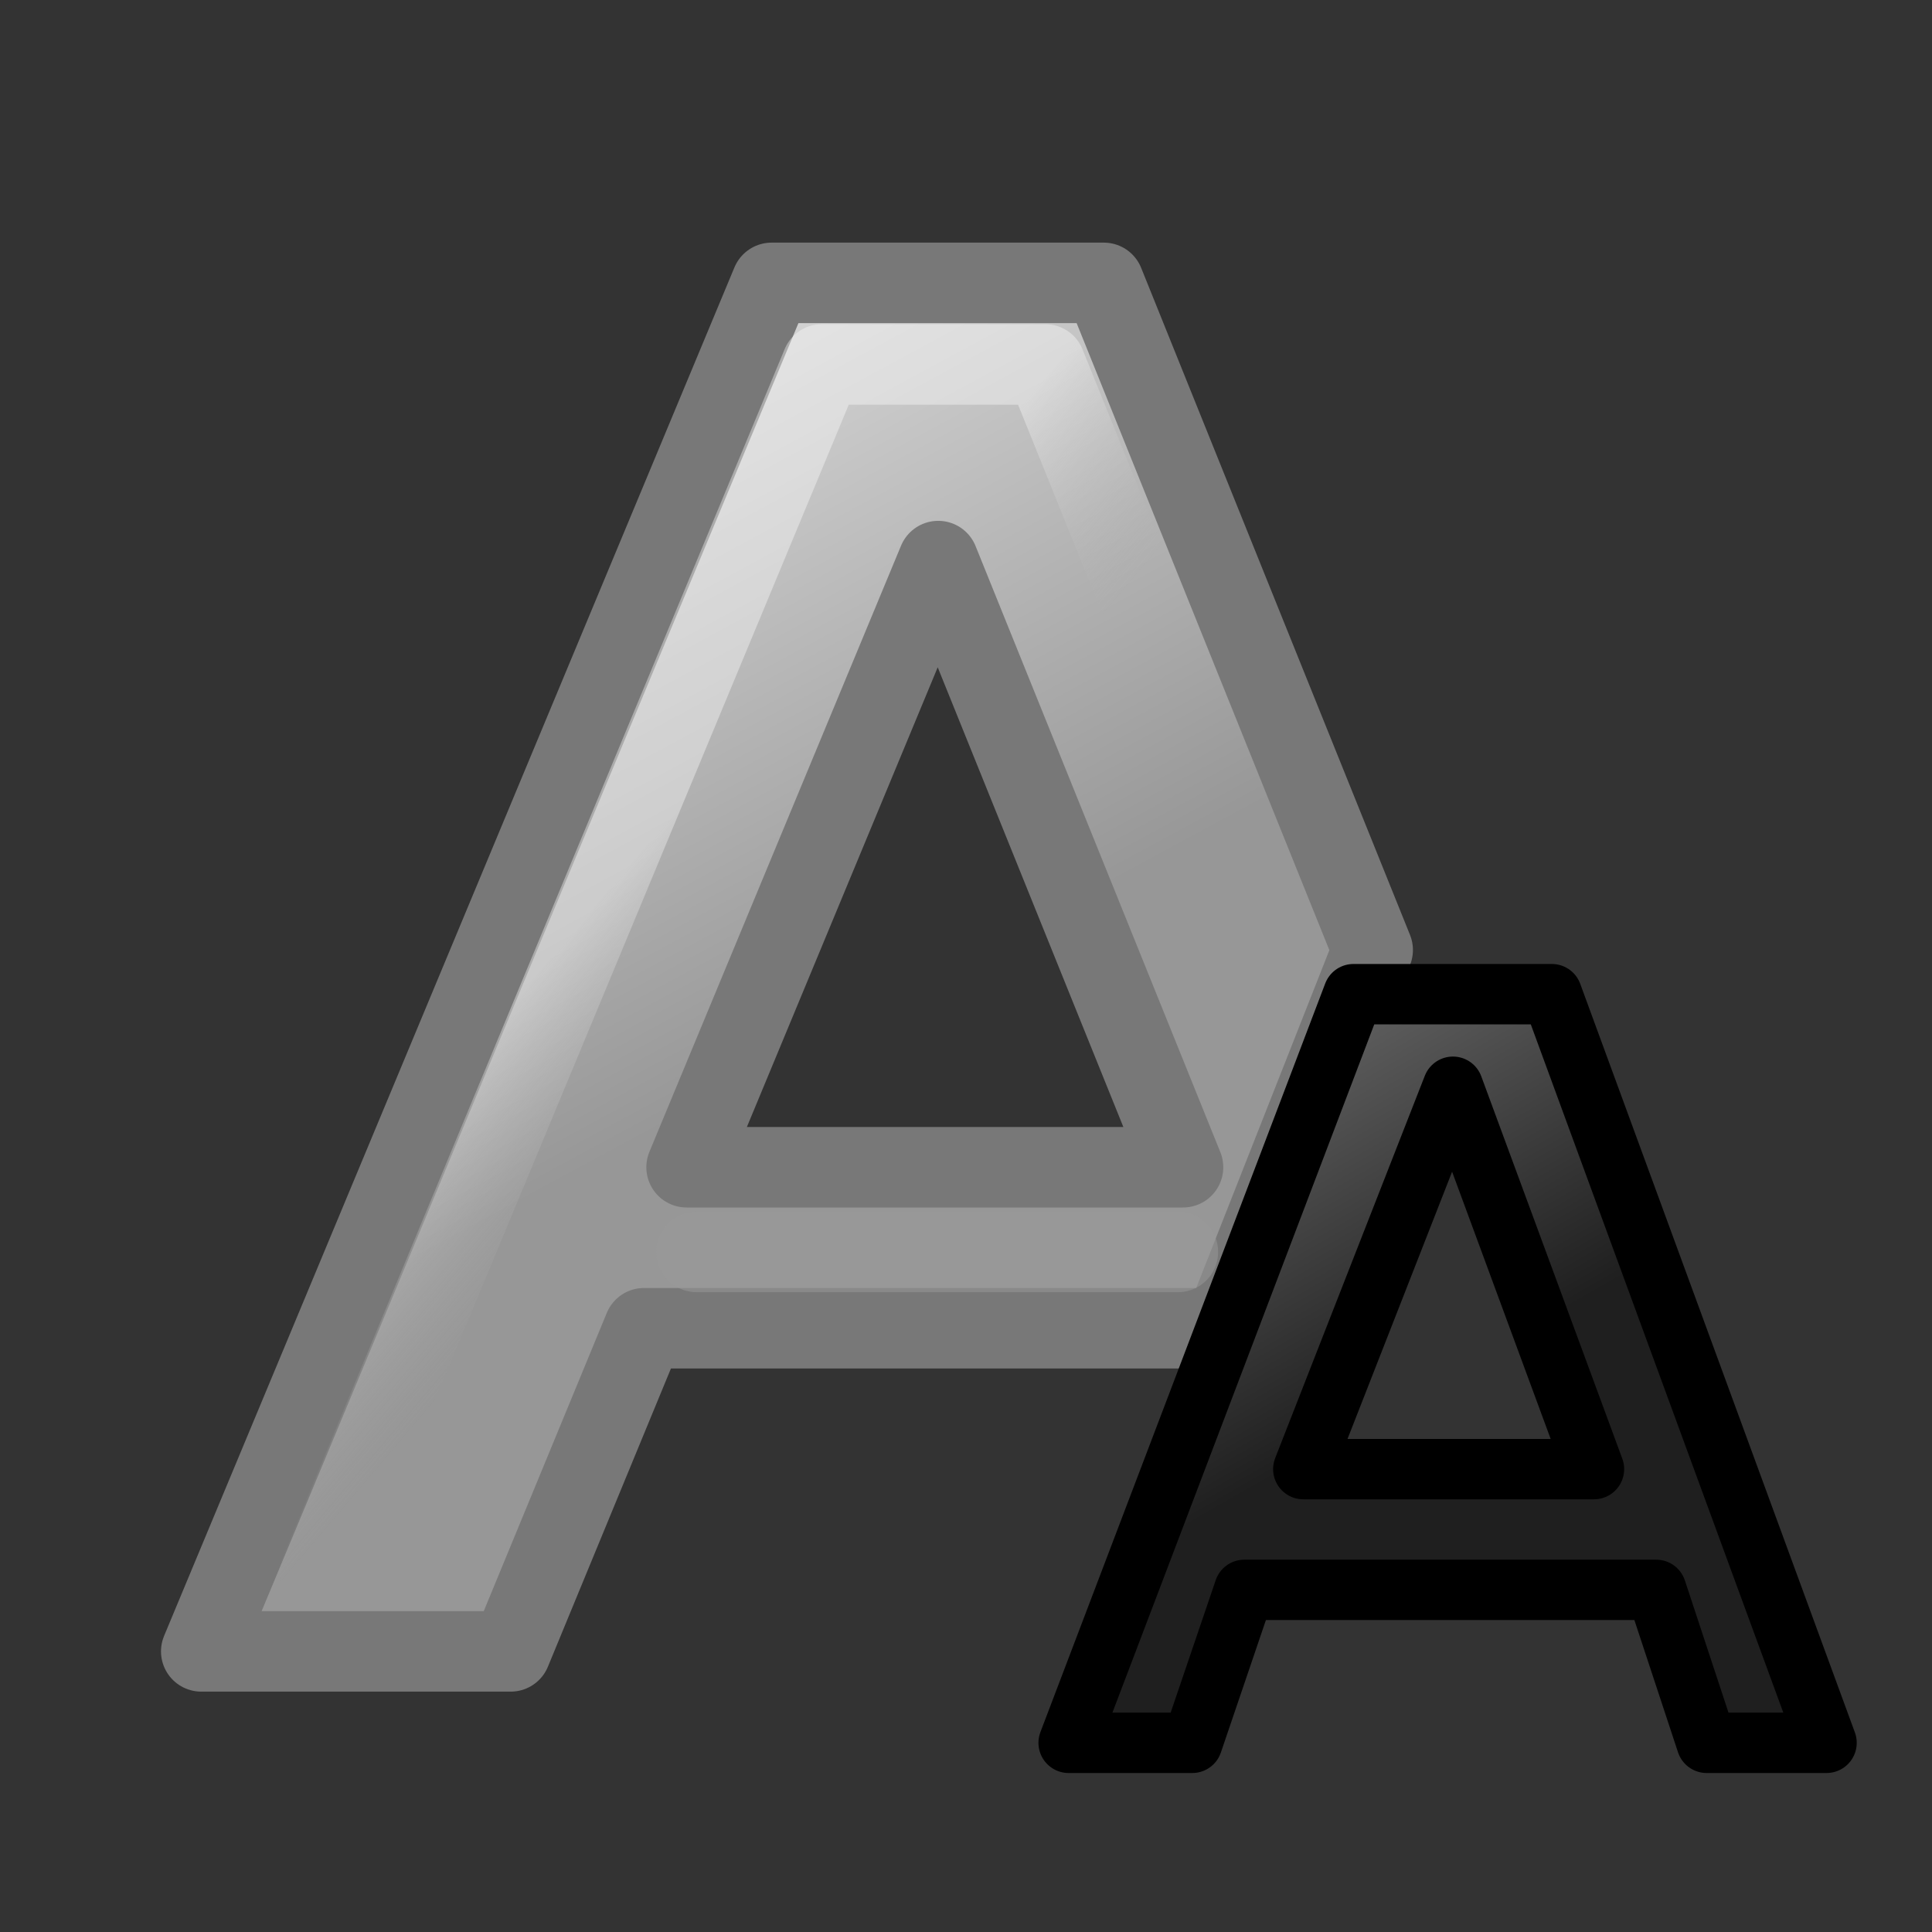 <?xml version="1.0" encoding="UTF-8" standalone="no"?>
<!-- Created with Inkscape (http://www.inkscape.org/) -->

<svg
   xmlns:dc="http://purl.org/dc/elements/1.1/"
   xmlns:cc="http://creativecommons.org/ns#"
   xmlns:rdf="http://www.w3.org/1999/02/22-rdf-syntax-ns#"
   xmlns:svg="http://www.w3.org/2000/svg"
   xmlns="http://www.w3.org/2000/svg"
   xmlns:xlink="http://www.w3.org/1999/xlink"
   xmlns:sodipodi="http://sodipodi.sourceforge.net/DTD/sodipodi-0.dtd"
   xmlns:inkscape="http://www.inkscape.org/namespaces/inkscape"
   width="24"
   height="24"
   id="svg1306"
   sodipodi:version="0.32"
   inkscape:version="0.91 r13725"
   sodipodi:docname="lc_subscript.svg"
   version="1.1">
  <rect width="100%" height="100%" fill="#333333" stroke="none"/>
  <defs
     id="defs1308">
    <linearGradient
       id="linearGradient4212">
      <stop
         style="stop-color:#1f1f1f;stop-opacity:1"
         offset="0"
         id="stop4214" />
      <stop
         style="stop-color:#5c5c5c;stop-opacity:1"
         offset="1"
         id="stop4216" />
    </linearGradient>
    <linearGradient
       id="linearGradient3682">
      <stop
         id="stop4206"
         offset="0"
         style="stop-color:#979797;stop-opacity:1" />
      <stop
         id="stop4208"
         offset="1"
         style="stop-color:#d4d4d4;stop-opacity:1" />
    </linearGradient>
    <linearGradient
       id="linearGradient4210">
      <stop
         style="stop-color:#979797;stop-opacity:1"
         offset="0"
         id="stop3684" />
      <stop
         style="stop-color:#d4d4d4;stop-opacity:1"
         offset="1"
         id="stop3686" />
    </linearGradient>
    <linearGradient
       id="linearGradient2834">
      <stop
         style="stop-color:#ffffff;stop-opacity:1;"
         offset="0"
         id="stop2836" />
      <stop
         style="stop-color:#b3b3b3;stop-opacity:0;"
         offset="1"
         id="stop2838" />
    </linearGradient>
    <linearGradient
       inkscape:collect="always"
       xlink:href="#linearGradient2834"
       id="linearGradient2840"
       x1="19.944"
       y1="16.527"
       x2="24.134"
       y2="19.642"
       gradientUnits="userSpaceOnUse"
       gradientTransform="matrix(0.498,0,0,0.436,-0.329,-0.555)" />
    <linearGradient
       inkscape:collect="always"
       xlink:href="#linearGradient3682"
       id="linearGradient3688"
       x1="23.306"
       y1="24.844"
       x2="14.389"
       y2="9.59"
       gradientUnits="userSpaceOnUse"
       gradientTransform="matrix(0.498,0,0,0.461,-0.316,-1.091)" />
    <linearGradient
       inkscape:collect="always"
       xlink:href="#linearGradient4212"
       id="linearGradient4202"
       gradientUnits="userSpaceOnUse"
       gradientTransform="matrix(0.249,0,0,0.244,12.071,9.109)"
       x1="23.306"
       y1="24.844"
       x2="14.389"
       y2="9.59" />
  </defs>
  <sodipodi:namedview
     id="base"
     pagecolor="#ffffff"
     bordercolor="#666666"
     borderopacity="1.0"
     inkscape:pageopacity="0.0"
     inkscape:pageshadow="2"
     inkscape:zoom="28"
     inkscape:cx="14.748172"
     inkscape:cy="9.7156251"
     inkscape:current-layer="layer1"
     showgrid="true"
     inkscape:grid-bbox="true"
     inkscape:document-units="px"
     showguides="true"
     inkscape:guide-bbox="true"
     inkscape:window-width="1280"
     inkscape:window-height="885"
     inkscape:window-x="384"
     inkscape:window-y="151"
     inkscape:window-maximized="0">
    <inkscape:grid
       type="xygrid"
       id="grid4153" />
  </sodipodi:namedview>
  <g
     id="layer1"
     inkscape:label="Layer 1"
     inkscape:groupmode="layer"
     transform="translate(0,2)">
    <path
       style="font-style:normal;font-variant:normal;font-weight:bold;font-stretch:normal;font-size:54.869px;line-height:125%;font-family:'Bitstream Vera Sans';text-align:start;writing-mode:lr-tb;text-anchor:start;fill:url(#linearGradient3688);fill-opacity:1;stroke:#787878;stroke-width:1;stroke-linecap:round;stroke-linejoin:round;stroke-miterlimit:4;stroke-dasharray:none;stroke-opacity:1"
       d="m 15.2,14.5 -7.2,0 -1.656,4.014 -3.844,0 7.085,-17 4.127,0 3.34,8.287 L 15.2,14.5 m -6.671,-2 6.167,0 -3.041,-7.53 L 8.529,12.5"
       id="text1314"
       sodipodi:nodetypes="cccccccccccc"
       inkscape:connector-curvature="0" />
    <path
       style="font-style:normal;font-variant:normal;font-weight:bold;font-stretch:normal;font-size:54.869px;line-height:125%;font-family:'Bitstream Vera Sans';text-align:start;writing-mode:lr-tb;text-anchor:start;opacity:0.379;fill:none;fill-opacity:1;stroke:url(#linearGradient2840);stroke-width:1;stroke-linecap:butt;stroke-linejoin:round;stroke-miterlimit:4;stroke-dasharray:none;stroke-opacity:1"
       d="m 16.155,14.383 -9.013,0 -1.254,3.144 -1.913,0 6.235,-15 2.774,0 6.01,14.891 -1.624,0 z"
       id="path2047"
       sodipodi:nodetypes="ccccccccc"
       inkscape:connector-curvature="0" />
    <path
       style="opacity:0.511;fill:none;fill-opacity:0.75;fill-rule:evenodd;stroke:#999999;stroke-width:1;stroke-linecap:round;stroke-linejoin:miter;stroke-miterlimit:4;stroke-dasharray:none;stroke-opacity:1"
       d="m 8.653,13.552 5.979,0"
       id="path5142"
       sodipodi:nodetypes="cc"
       inkscape:connector-curvature="0" />
    <path
       inkscape:connector-curvature="0"
       sodipodi:nodetypes="ccccccccccccc"
       id="path4200"
       d="m 20.573,17.75 -5.116,0 -0.646,1.9 -1.536,0 3.538,-9.3 2.465,0 3.412,9.3 -1.489,0 -0.627,-1.9 m -4.384,-1.5 3.611,0 -1.752,-4.75 -1.859,4.75"
       style="font-style:normal;font-variant:normal;font-weight:bold;font-stretch:normal;font-size:54.869px;line-height:125%;font-family:'Bitstream Vera Sans';text-align:start;writing-mode:lr-tb;text-anchor:start;fill:url(#linearGradient4202);fill-opacity:1;stroke:#000000;stroke-width:0.75;stroke-linecap:round;stroke-linejoin:round;stroke-miterlimit:4;stroke-dasharray:none;stroke-opacity:1" />
  </g>
</svg>

